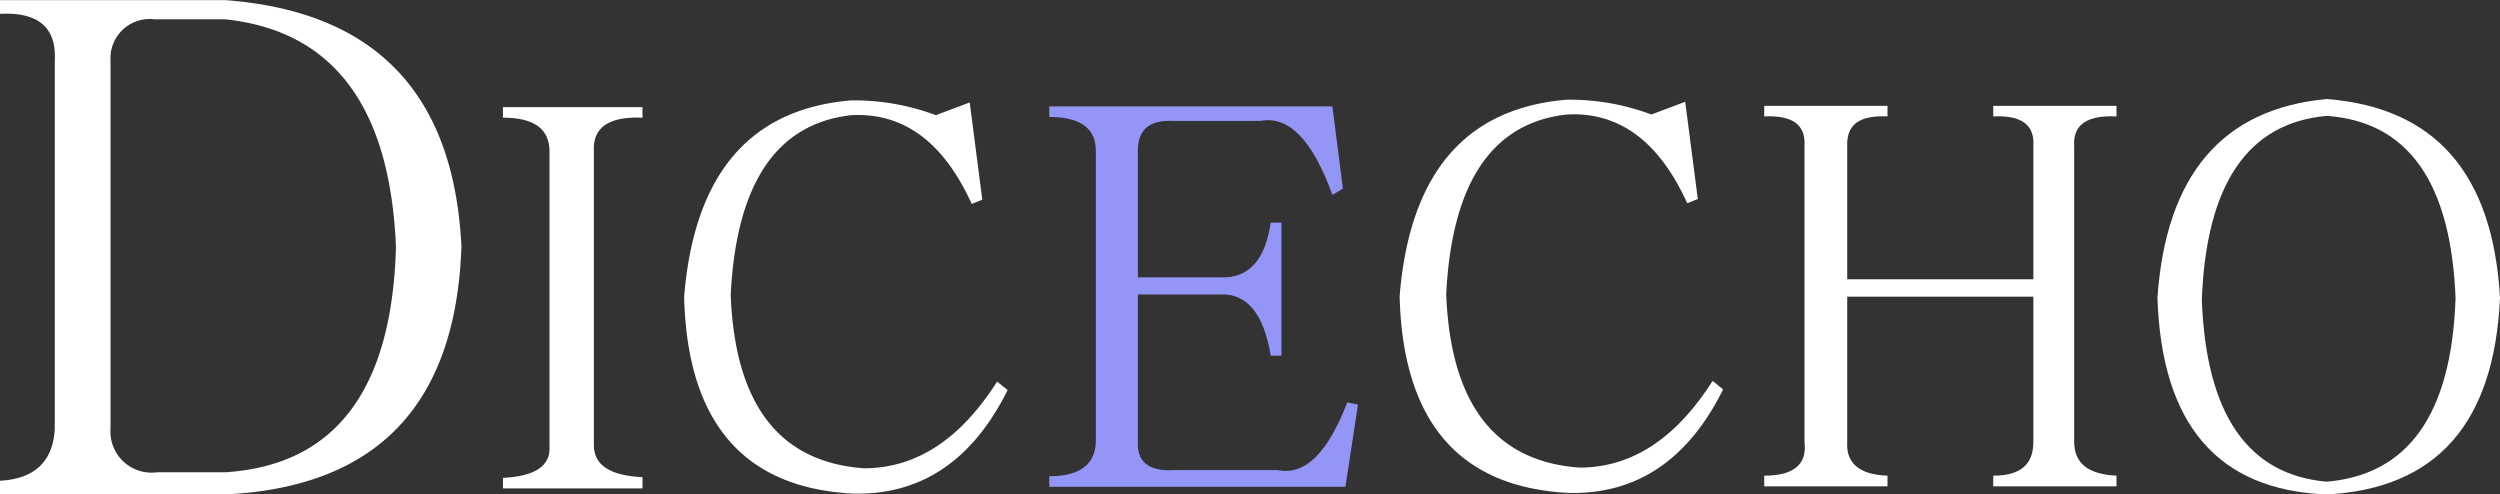 <svg id="图层_1" data-name="图层 1" xmlns="http://www.w3.org/2000/svg" viewBox="0 0 182.53 36.09"><rect x="0" y="0" width="182.53" height="36.09" fill="#333333" stroke="none"/><defs><style>.cls-1{fill:#fff;}.cls-2{fill:#9396f7;}</style></defs><title>DICECHO文字白</title><path class="cls-1" d="M610.16,274.44H593.72v-1q3.81-.21,4-3.81V242.76c.13-2.41-1.2-3.55-4-3.41v-1h16.44q16.44,1.22,17.25,18Q626.81,273.64,610.16,274.44Zm0-34.69H605a2.86,2.86,0,0,0-3.21,3v26.87a3,3,0,0,0,3.41,3.2h5q12-.79,12.43-16.44Q622,241,610.16,239.75Z" transform="translate(-593.72 -238.34)"/><path class="cls-1" d="M640.63,274H630.44v-.77q3.55-.17,3.4-2.32V249.4c0-1.65-1.13-2.47-3.4-2.47v-.77h10.19v.77q-3.71-.15-3.55,2.47v21.46c0,1.44,1.19,2.21,3.55,2.32Z" transform="translate(-593.72 -238.34)"/><path class="cls-1" d="M664.52,245.82l.92,7.1-.77.31q-3.09-6.79-8.8-6.48-8.19.92-8.8,13.12.46,12,9.73,12.66,5.7,0,9.72-6.33l.77.62q-3.85,7.73-11.27,7.56-12-.61-12.35-14.35,1.08-13.44,12.2-14.36a17,17,0,0,1,6.18,1.08Z" transform="translate(-593.72 -238.34)"/><path class="cls-2" d="M692.87,267.88l-.92,6H670.33v-.77c2.26,0,3.4-.88,3.4-2.63V249.35c0-1.65-1.14-2.47-3.4-2.47v-.77H691l.77,6-.77.46q-2.16-6-5.25-5.4h-6.33c-1.75-.1-2.62.61-2.62,2.16v9.26h6c2.06.1,3.29-1.23,3.7-4h.78v9.72h-.78c-.51-3.08-1.75-4.57-3.7-4.47h-6V270.5c-.11,1.54.77,2.27,2.62,2.16H687c2,.41,3.65-1.23,5.09-4.94Z" transform="translate(-593.72 -238.34)"/><path class="cls-1" d="M716.76,245.77l.92,7.1-.77.31q-3.09-6.8-8.8-6.48-8.19.92-8.8,13.12.47,12,9.73,12.66,5.7,0,9.72-6.33l.77.62q-3.85,7.73-11.27,7.56-12-.61-12.35-14.36,1.08-13.43,12.2-14.35a17,17,0,0,1,6.18,1.08Z" transform="translate(-593.72 -238.34)"/><path class="cls-1" d="M731.53,273.07v.78h-9v-.78q3.24,0,2.94-2.47V249c.1-1.55-.88-2.26-2.94-2.16v-.77h9v.77c-2.06-.1-3,.61-2.94,2.16v9.73h13.59V249c.1-1.55-.87-2.26-2.93-2.16v-.77h9v.77c-2.16-.1-3.19.61-3.09,2.16V270.6c0,1.55,1,2.37,3.09,2.47v.78h-9v-.78c2,0,2.93-.82,2.93-2.47V260H728.59V270.6C728.49,272.15,729.47,273,731.53,273.07Z" transform="translate(-593.72 -238.34)"/><path class="cls-1" d="M776.25,260.08q-.62,13.74-12.66,14.36-11.9-.46-12.35-14.36.93-13.44,12.35-14.51Q775.48,246.49,776.25,260.08Zm-3.24.15q-.46-12.81-9.42-13.43-8.64.78-9.11,13.43.46,12.51,9.11,13.28Q772.54,272.75,773,260.23Z" transform="translate(-593.72 -238.34)"/></svg>